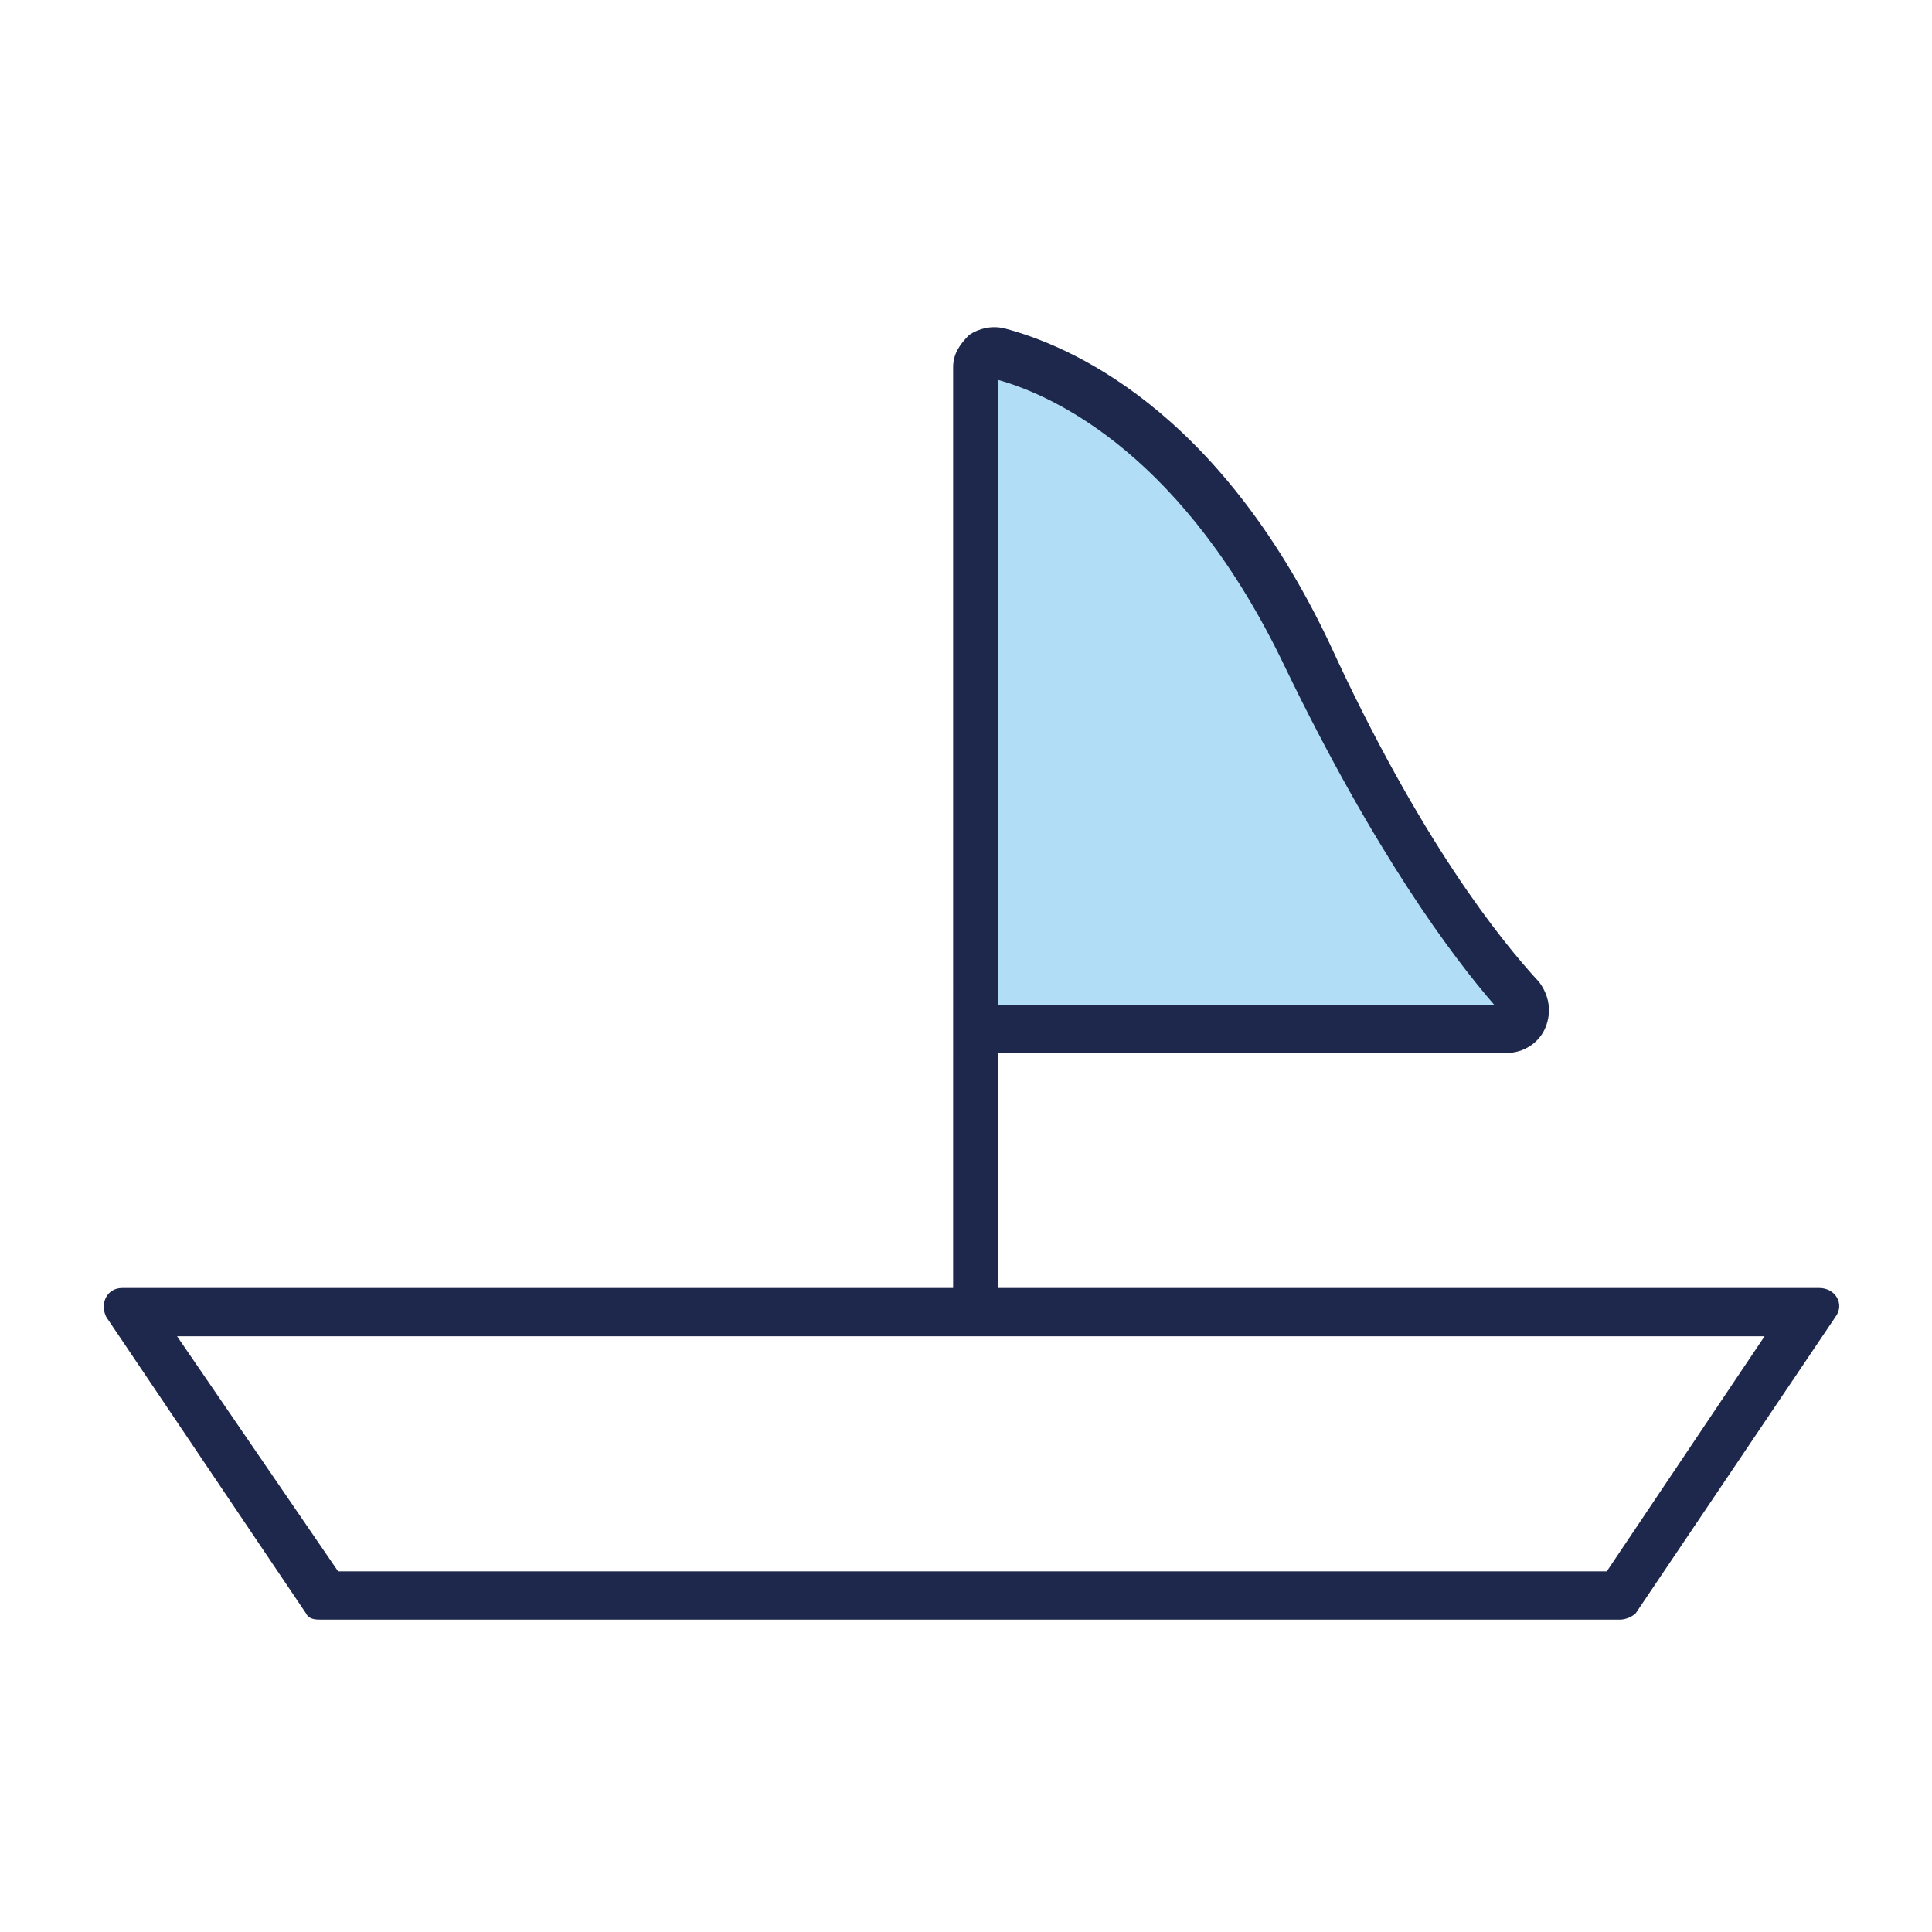 <?xml version="1.0" encoding="utf-8"?>
<!-- Generator: Adobe Illustrator 23.0.1, SVG Export Plug-In . SVG Version: 6.00 Build 0)  -->
<svg version="1.1" id="Layer_5" xmlns="http://www.w3.org/2000/svg" xmlns:xlink="http://www.w3.org/1999/xlink" x="0px" y="0px"
	 width="60px" height="60px" viewBox="0 0 60 60" style="enable-background:new 0 0 60 60;" xml:space="preserve">
<style type="text/css">
	.st0{fill:#B2DDF7;}
	.st1{fill:#1E284C;}
</style>
<path class="st0" d="M30.2,31.9h16.5c0.5,0,0.8-0.6,0.4-1c-1.3-1.4-3.8-4.6-6.7-10.6c-3.4-7.1-7.9-9-9.6-9.4
	c-0.4-0.1-0.7,0.2-0.7,0.6V31.9z"/>
<path class="st1" d="M31,40v-7.3h15.8c0.5,0,1-0.3,1.2-0.8c0.2-0.5,0.1-1-0.2-1.4c-1.2-1.3-3.7-4.4-6.5-10.5
	c-3.5-7.4-8.2-9.3-10.1-9.8c-0.4-0.1-0.8,0-1.1,0.2c-0.3,0.3-0.5,0.6-0.5,1V40H3.8c-0.5,0-0.7,0.5-0.5,0.9l6.2,9.2
	c0.1,0.2,0.3,0.2,0.5,0.2h40.3c0.2,0,0.4-0.1,0.5-0.2l6.2-9.2c0.3-0.4,0-0.9-0.5-0.9H31z M31,11.8c1.8,0.5,5.8,2.4,8.9,8.9
	c2.8,5.8,5.2,9,6.5,10.5H31V11.8z M49.9,48.8H10.5l-5-7.3h49.3L49.9,48.8z"/>
</svg>
